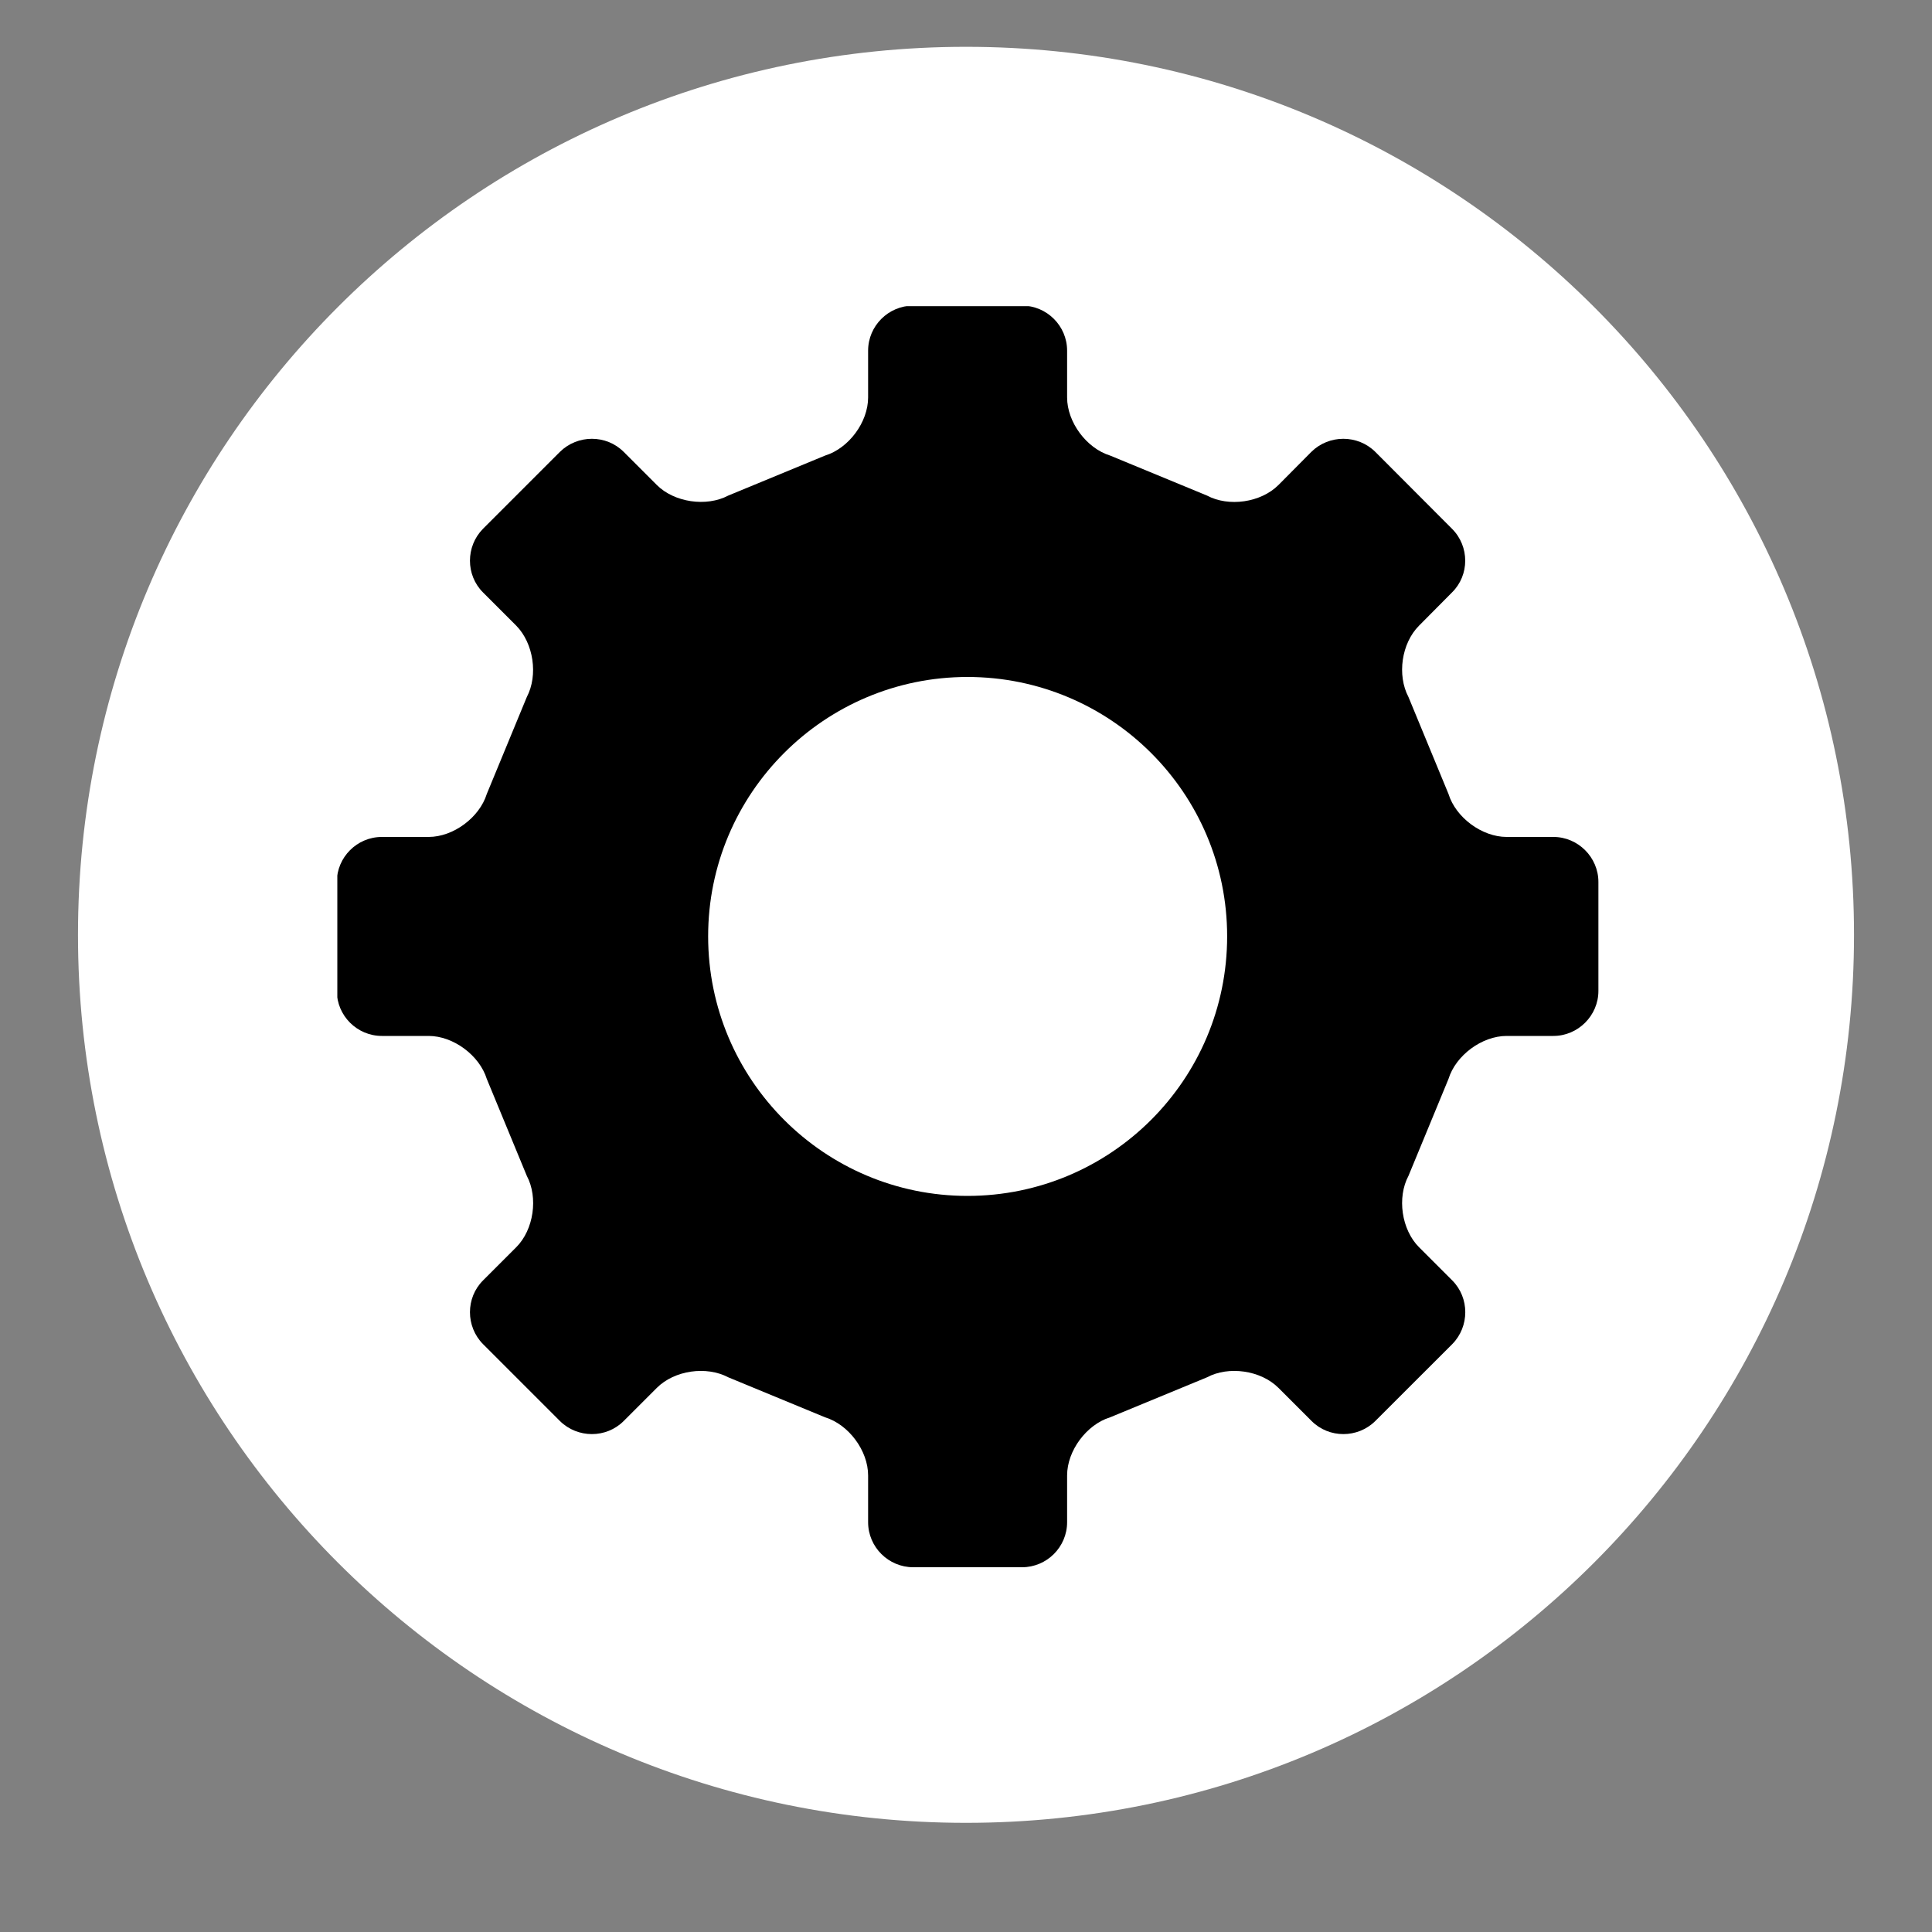 <svg xmlns="http://www.w3.org/2000/svg" xmlns:xlink="http://www.w3.org/1999/xlink" width="40" zoomAndPan="magnify" viewBox="0 0 30 30" height="40" preserveAspectRatio="xMidYMid meet" version="1.0"><rect x="0" y="0" width="30" height="30" fill="#808080" stroke="none"/><defs><clipPath id="3f7ab2666d"><path d="M 9.195 8.711 L 20.805 8.711 L 20.805 20.324 L 9.195 20.324 Z M 9.195 8.711 " clip-rule="nonzero"/></clipPath><clipPath id="09fda840c1"><path d="M 1.211 0.727 L 28.789 0.727 L 28.789 28.305 L 1.211 28.305 Z M 1.211 0.727 " clip-rule="nonzero"/></clipPath><clipPath id="787d49e274"><path d="M 15 0.727 C 7.383 0.727 1.211 6.898 1.211 14.516 C 1.211 22.133 7.383 28.305 15 28.305 C 22.617 28.305 28.789 22.133 28.789 14.516 C 28.789 6.898 22.617 0.727 15 0.727 Z M 15 0.727 " clip-rule="nonzero"/></clipPath><clipPath id="73127a8a95"><path d="M 5.238 4.754 L 24.836 4.754 L 24.836 24.352 L 5.238 24.352 Z M 5.238 4.754 " clip-rule="nonzero"/></clipPath></defs><g clip-path="url(#3f7ab2666d)"><path fill="#000000" d="M 20.383 15.426 C 20.613 15.426 20.797 15.238 20.797 15.012 L 20.797 14.008 C 20.797 13.781 20.613 13.594 20.383 13.594 L 19.953 13.594 C 19.727 13.594 19.484 13.414 19.418 13.199 L 19.051 12.309 C 18.941 12.105 18.984 11.809 19.148 11.648 L 19.453 11.344 C 19.613 11.184 19.613 10.922 19.453 10.758 L 18.742 10.051 C 18.582 9.891 18.32 9.891 18.156 10.051 L 17.852 10.355 C 17.691 10.516 17.395 10.559 17.195 10.453 L 16.305 10.086 C 16.086 10.02 15.906 9.777 15.906 9.551 L 15.906 9.117 C 15.906 8.891 15.723 8.703 15.492 8.703 L 14.492 8.703 C 14.266 8.703 14.078 8.891 14.078 9.117 L 14.078 9.551 C 14.078 9.777 13.898 10.02 13.684 10.086 L 12.793 10.453 C 12.59 10.559 12.293 10.516 12.133 10.355 L 11.828 10.051 C 11.668 9.891 11.402 9.891 11.242 10.051 L 10.535 10.758 C 10.375 10.918 10.375 11.184 10.535 11.344 L 10.84 11.648 C 11 11.809 11.043 12.105 10.938 12.309 L 10.57 13.199 C 10.504 13.414 10.262 13.594 10.031 13.594 L 9.602 13.594 C 9.375 13.594 9.188 13.781 9.188 14.008 L 9.188 15.012 C 9.188 15.238 9.375 15.426 9.602 15.426 L 10.031 15.426 C 10.262 15.426 10.504 15.602 10.57 15.82 L 10.938 16.711 C 11.043 16.91 11 17.207 10.84 17.371 L 10.535 17.676 C 10.375 17.836 10.375 18.098 10.535 18.258 L 11.242 18.969 C 11.402 19.129 11.668 19.129 11.828 18.969 L 12.133 18.664 C 12.293 18.504 12.59 18.457 12.793 18.566 L 13.684 18.934 C 13.898 19 14.078 19.242 14.078 19.469 L 14.078 19.898 C 14.078 20.129 14.266 20.312 14.492 20.312 L 15.492 20.312 C 15.723 20.312 15.91 20.129 15.91 19.898 L 15.91 19.469 C 15.91 19.242 16.086 19 16.305 18.934 L 17.195 18.566 C 17.395 18.457 17.691 18.504 17.852 18.664 L 18.156 18.969 C 18.32 19.129 18.582 19.129 18.742 18.969 L 19.453 18.258 C 19.613 18.098 19.613 17.836 19.453 17.672 L 19.148 17.371 C 18.984 17.207 18.941 16.91 19.051 16.711 L 19.418 15.82 C 19.484 15.602 19.727 15.426 19.953 15.426 Z M 14.992 16.898 C 13.676 16.898 12.605 15.828 12.605 14.508 C 12.605 13.191 13.676 12.121 14.992 12.121 C 16.312 12.121 17.383 13.191 17.383 14.508 C 17.383 15.828 16.312 16.898 14.992 16.898 Z M 14.992 16.898 " fill-opacity="1" fill-rule="nonzero"/></g><g clip-path="url(#09fda840c1)"><g clip-path="url(#787d49e274)"><path fill="#ffffff" d="M 1.211 0.727 L 28.789 0.727 L 28.789 28.305 L 1.211 28.305 Z M 1.211 0.727 " fill-opacity="1" fill-rule="nonzero"/></g></g><g clip-path="url(#73127a8a95)"><path fill="#000000" d="M 24.121 16.086 C 24.504 16.086 24.82 15.77 24.82 15.387 L 24.82 13.695 C 24.82 13.312 24.504 12.996 24.121 12.996 L 23.395 12.996 C 23.012 12.996 22.605 12.695 22.492 12.328 L 21.871 10.824 C 21.691 10.484 21.762 9.988 22.035 9.715 L 22.547 9.199 C 22.82 8.93 22.82 8.484 22.547 8.211 L 21.355 7.016 C 21.082 6.746 20.637 6.746 20.363 7.016 L 19.852 7.531 C 19.578 7.805 19.078 7.875 18.742 7.695 L 17.238 7.074 C 16.871 6.961 16.57 6.555 16.57 6.172 L 16.57 5.445 C 16.57 5.059 16.254 4.746 15.871 4.746 L 14.18 4.746 C 13.797 4.746 13.48 5.059 13.48 5.445 L 13.48 6.172 C 13.48 6.555 13.18 6.961 12.812 7.074 L 11.309 7.695 C 10.969 7.875 10.469 7.801 10.199 7.531 L 9.684 7.016 C 9.414 6.746 8.969 6.746 8.695 7.016 L 7.5 8.211 C 7.23 8.484 7.23 8.93 7.5 9.199 L 8.016 9.715 C 8.285 9.988 8.359 10.484 8.18 10.824 L 7.559 12.328 C 7.445 12.695 7.039 12.996 6.656 12.996 L 5.93 12.996 C 5.543 12.996 5.23 13.312 5.23 13.695 L 5.23 15.387 C 5.23 15.77 5.543 16.086 5.93 16.086 L 6.656 16.086 C 7.039 16.086 7.445 16.387 7.559 16.754 L 8.18 18.258 C 8.359 18.594 8.289 19.094 8.016 19.367 L 7.5 19.883 C 7.23 20.152 7.23 20.598 7.5 20.871 L 8.695 22.066 C 8.969 22.336 9.414 22.336 9.684 22.066 L 10.199 21.551 C 10.473 21.277 10.969 21.207 11.309 21.387 L 12.812 22.008 C 13.18 22.121 13.48 22.527 13.48 22.91 L 13.48 23.637 C 13.48 24.023 13.797 24.336 14.18 24.336 L 15.871 24.336 C 16.254 24.336 16.57 24.023 16.57 23.637 L 16.57 22.91 C 16.57 22.527 16.871 22.121 17.238 22.008 L 18.742 21.387 C 19.078 21.207 19.578 21.277 19.852 21.551 L 20.367 22.066 C 20.637 22.336 21.082 22.336 21.355 22.066 L 22.551 20.871 C 22.82 20.598 22.82 20.152 22.551 19.883 L 22.035 19.367 C 21.762 19.094 21.691 18.594 21.871 18.258 L 22.492 16.754 C 22.605 16.387 23.012 16.086 23.395 16.086 Z M 15.023 18.57 C 12.801 18.57 10.996 16.766 10.996 14.539 C 10.996 12.316 12.801 10.512 15.023 10.512 C 17.25 10.512 19.055 12.316 19.055 14.539 C 19.055 16.766 17.25 18.57 15.023 18.57 Z M 15.023 18.57 " fill-opacity="1" fill-rule="nonzero"/></g></svg>